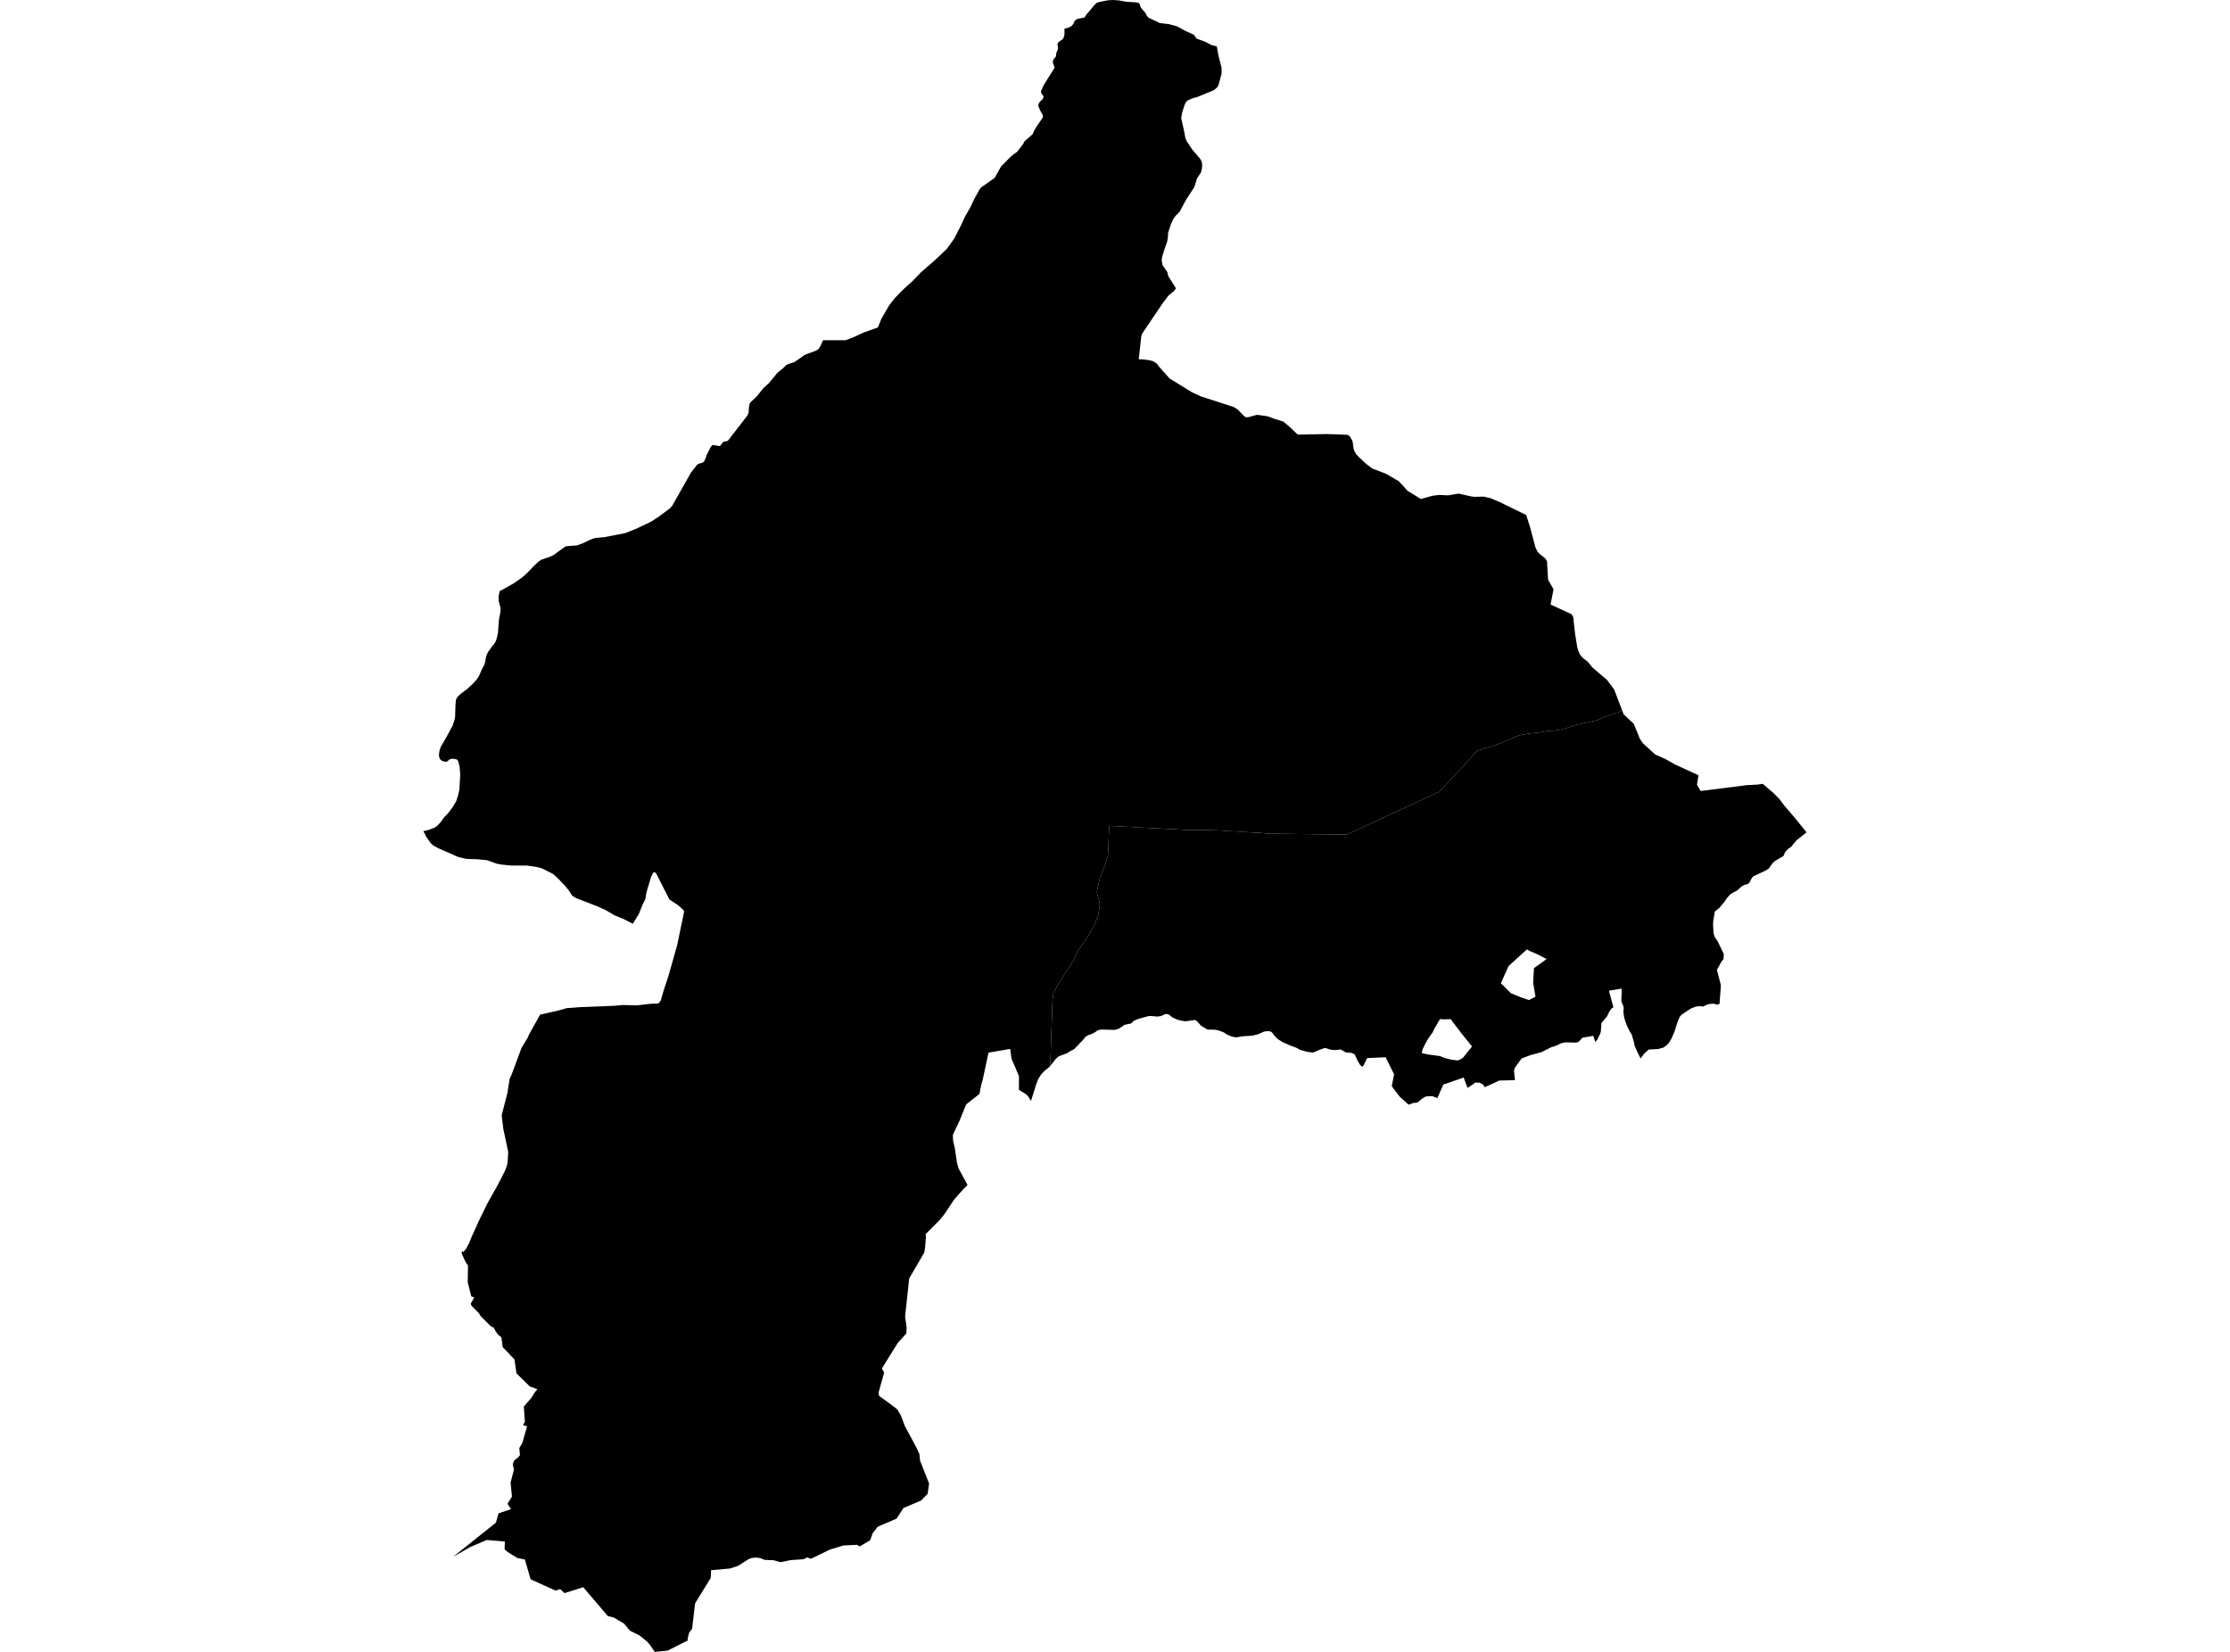 <?xml version='1.0'?>
<svg  baseProfile = 'tiny' width = '540' height = '400' stroke-linecap = 'round' stroke-linejoin = 'round' version='1.1' xmlns='http://www.w3.org/2000/svg'>
<path id='3300101001' title='3300101001'  d='M 301.41 100.845 301.696 101.051 302.306 101.009 304.419 100.446 306.963 100.804 308.551 101.402 310.758 102.091 312.191 103.282 314.247 105.246 321.367 105.103 326.354 105.29 326.893 105.698 327.516 106.822 327.829 108.928 328.341 109.911 329.065 110.692 330.805 112.315 332.286 113.441 335.614 114.722 338.727 116.534 340.887 118.884 344.06 120.827 346.893 120.049 348.487 119.85 350.655 119.951 353.229 119.525 356.203 120.195 357.043 120.302 359.28 120.258 360.427 120.52 360.913 120.618 363.237 121.616 369.57 124.703 370.473 127.512 371.84 132.645 372.323 133.593 372.776 134.096 374.176 135.198 374.611 135.898 374.867 140.358 376.193 142.709 375.478 146.385 380.555 148.73 380.945 149.352 381.424 153.568 381.937 156.708 382.259 157.792 382.643 158.588 383.245 159.279 384.567 160.334 385.613 161.636 388.384 164.001 389.087 164.585 390.865 166.939 392.796 171.988 391.81 172.522 391.187 172.67 388.348 173.677 387.121 174.27 386.218 174.544 385.101 174.756 383.546 175.131 382.038 175.462 378.123 176.648 376.285 176.937 375.117 176.969 373.059 177.315 370.646 177.604 368.852 177.872 367.512 178.188 363.326 179.993 357.785 181.778 348.454 191.806 348.299 191.821 326.14 202.093 306.829 201.863 305.977 201.741 294.694 201.059 291.671 201 287.309 200.97 270.486 200.082 268.591 199.984 268.445 203.809 268.284 207.3 268.055 208.057 267.786 208.876 267.325 210.122 266.893 211.397 266.41 212.273 266.1 213.613 265.603 216.101 266.017 217.707 266.321 218.848 266.24 219.613 265.972 221.508 265.117 223.722 264.119 225.625 263.482 226.62 262.936 227.493 262.338 228.345 262.302 228.396 261.664 229.299 260.872 230.38 260.303 231.92 257.788 235.907 256.221 238.409 255.095 240.492 254.869 242.112 254.327 258.104 254.175 258.298 252.944 259.305 252.113 260.19 251.431 261.253 250.951 262.463 249.664 266.58 248.895 265.386 248.392 264.927 246.736 263.902 246.744 260.586 244.945 256.359 244.617 253.996 239.374 254.884 237.953 261.528 237.581 262.824 237.178 264.891 233.961 267.423 232.355 271.386 230.737 274.812 230.785 276.155 231.205 278.017 231.774 281.762 232.126 282.936 234.294 286.937 233.335 287.893 231.092 290.408 228.703 293.989 227.582 295.395 224.132 298.851 224.213 299.512 224.007 302.173 223.987 302.289 223.823 303.29 220.164 309.573 219.169 318.817 219.545 321.37 219.47 322.902 217.4 325.184 213.553 331.372 214.093 332.379 212.749 337.214 212.874 338.003 216.839 340.917 217.37 341.414 218.129 342.725 219.145 345.38 221.779 350.268 222.64 352.098 222.786 353.656 224.985 359.257 224.627 361.738 223.024 363.362 218.791 365.155 217.087 367.747 212.558 369.684 211.343 371.227 210.705 372.976 208.188 374.471 207.532 374.084 204.24 374.233 200.957 375.24 196.367 377.454 195.455 377.132 194.591 377.561 191.484 377.778 188.999 378.282 187.34 377.811 185.18 377.725 184.057 377.281 182.957 377.162 181.977 377.284 181.262 377.549 178.748 379.164 176.79 379.813 172.196 380.215 172.11 382.086 168.32 388.241 167.6 394.387 166.84 395.439 166.491 396.928 166.607 397.197 161.656 399.705 158.552 400 157.384 398.296 156.645 397.468 154.84 396.011 152.54 394.879 151.11 393.145 148.574 391.655 147.904 391.503 147.183 391.328 141.243 384.35 136.693 385.771 135.624 384.803 134.51 385.155 128.501 382.432 127.089 377.632 125.277 377.272 122.885 375.791 122.179 375.145 122.265 373.289 117.868 372.904 113.816 374.644 109.675 377.025 120.093 368.707 120.719 366.463 123.737 365.438 122.888 364.146 123.975 362.4 123.639 358.986 124.458 355.869 124.151 354.567 124.538 353.638 125.379 352.971 125.909 352.36 125.754 350.632 126.49 349.399 127.631 345.368 126.645 345.1 127.101 344.245 126.841 340.592 128.635 338.539 129.543 337.103 130.133 336.383 128.298 335.724 125.072 332.572 124.58 329.191 121.726 326.191 121.425 323.855 120.546 323.125 120.034 322.392 119.563 321.502 118.833 321.144 116.447 318.761 115.917 317.938 114.224 316.213 114.07 315.96 114.016 315.597 114.74 314.402 114.794 314.128 114.12 313.922 113.262 310.49 113.325 306.457 112.768 305.646 111.901 303.755 111.785 303.2 111.987 302.956 112.178 303.191 112.905 302.325 113.623 300.96 113.691 300.772 114.159 299.616 114.323 299.256 116.119 295.297 118.011 291.427 120.487 287.017 122.34 283.41 122.822 282.004 122.948 281.044 123.058 278.899 121.881 273.379 121.482 270.069 122.864 264.703 123.409 261.259 123.469 261.125 123.883 260.232 126.281 253.764 127.72 251.386 128.158 250.412 130.792 245.693 135.144 244.71 137.254 244.117 140.611 243.873 145.431 243.691 148.834 243.548 150.678 243.381 150.815 243.366 153.988 243.438 154.268 243.444 157.426 243.077 159.463 242.985 159.982 242.324 160.804 239.529 161.826 236.479 162.04 235.713 164.001 228.78 165.657 220.775 165.535 220.403 164.191 219.184 162.142 217.853 162.07 217.751 158.829 211.382 158.391 211.191 158.349 211.167 158.236 211.302 158.09 211.48 157.649 212.389 157.56 212.681 156.565 215.991 156.264 217.716 155.573 219.119 154.709 221.3 153.243 223.692 152.945 223.54 150.922 222.506 148.843 221.66 146.742 220.424 144.615 219.45 139.515 217.489 139.265 217.334 138.552 216.893 137.694 215.547 136.622 214.278 134.942 212.538 133.884 211.608 131.14 210.232 129.812 209.913 127.532 209.586 123.797 209.589 121.428 209.359 120.207 209.115 117.919 208.293 115.577 208.072 112.982 207.983 111.09 207.575 106.044 205.364 105.04 204.798 104.378 204.265 103.321 202.787 103.222 202.635 102.627 201.44 102.534 201.256 102.624 201.238 103.797 200.976 105.382 200.338 105.948 199.894 106.681 199.117 107.548 197.913 108.493 196.93 109.622 195.44 110.503 193.948 110.912 192.622 111.23 191.29 111.451 187.581 111.338 186.267 111.281 185.588 111.043 184.659 110.977 184.364 110.682 183.932 110.551 183.899 110.077 183.765 109.306 183.735 109.258 183.753 108.707 183.982 108.409 184.325 107.974 184.462 107.736 184.42 107.277 184.337 106.878 184.134 106.538 183.798 106.404 183.464 106.285 182.868 106.339 182.439 106.407 181.891 106.419 181.802 106.532 181.456 106.765 180.795 107.983 178.685 108.212 178.295 109.604 175.709 109.937 174.726 110.2 173.683 110.247 172.152 110.304 170.514 110.411 169.465 110.757 168.768 111.618 167.972 111.808 167.832 113.206 166.775 114.207 165.836 114.454 165.604 115.47 164.487 115.958 163.76 116.772 161.892 117.147 161.26 117.427 160.554 117.773 158.746 118.154 157.932 119.23 156.431 119.712 155.874 120.108 155.15 120.335 154.393 120.603 153.1 120.805 150.163 121.214 148 121.22 147.243 120.749 145.497 120.737 144.413 121.005 143.108 121.655 142.804 124.36 141.279 126.493 139.795 127.756 138.639 129.272 137.054 130.336 136.05 131.131 135.517 133.068 134.853 134.051 134.403 136.688 132.49 137.146 132.258 139.679 132.076 141.216 131.522 142.732 130.774 143.563 130.435 144.311 130.256 146.322 130.074 151.384 129.097 154.059 128.033 157.682 126.311 159.416 125.185 162.326 123.013 162.821 122.403 164.427 119.561 167.319 114.442 168.687 112.682 169.062 112.336 170.221 111.996 170.507 111.707 170.829 111.04 171.139 110.149 172.107 108.222 172.509 107.805 172.569 107.742 173.993 107.972 174.341 108.028 175.104 107.012 176.239 106.753 176.558 106.342 180.967 100.64 181.286 99.904 181.34 98.751 181.435 98.242 181.527 97.75 181.697 97.455 183.222 96.025 184.864 93.975 186.24 92.721 188.281 90.248 189.675 89.125 190.387 88.401 190.935 88.127 192.374 87.683 194.802 85.988 195.351 85.729 197.403 84.996 198.065 84.624 198.351 84.326 198.628 83.855 199.304 82.389 204.753 82.389 206.776 81.618 209.243 80.471 212.591 79.288 213.41 77.223 215.299 73.97 216.78 72.072 218.949 69.883 220.942 68.092 223.024 65.929 226.361 63.034 229.126 60.397 229.278 60.26 231.056 57.784 232.701 54.57 233.699 52.419 235.054 50.041 235.888 48.236 237.265 45.766 237.625 45.358 240.861 43.067 242.419 40.299 244.591 38.098 245.496 37.323 246.307 36.763 247.737 34.892 248.133 34.168 250.031 32.527 250.433 31.618 251.04 30.596 252.5 28.49 252.554 27.963 251.931 26.825 251.392 25.579 251.562 25.022 251.884 24.563 252.396 24.108 252.724 23.506 252.575 23.118 252.187 22.651 252.071 22.082 252.762 20.556 255.369 16.409 254.949 15.143 255.003 14.604 255.208 14.243 255.703 13.657 255.751 12.936 256.138 12 256.215 11.631 256.063 10.618 256.332 10.186 257.383 9.444 257.61 8.991 257.776 8.288 257.756 6.965 258.876 6.629 259.424 6.331 259.898 5.824 260.145 5.237 260.452 4.817 260.899 4.588 262.656 4.222 263.023 3.602 265.031 1.21 265.221 1.022 265.594 0.661 266.276 0.459 268.281 0.069 269.517 0 270.956 0.095 271.653 0.232 272.863 0.441 274.996 0.557 275.693 0.682 275.994 0.983 276.092 1.451 276.307 1.901 277.379 3.134 277.737 3.864 278.163 4.305 280.853 5.586 283.043 5.842 285.104 6.405 286.871 7.403 289.132 8.44 289.761 9.355 291.897 10.138 293.339 10.901 294.644 11.223 295.073 13.534 295.812 16.421 295.809 17.875 295.01 20.762 294.653 21.239 293.935 21.843 289.758 23.547 288.983 23.726 287.664 24.283 287.175 24.721 286.877 25.35 286.278 27.17 286.028 28.648 286.674 31.46 287.047 33.432 287.369 34.192 288.668 36.161 290.69 38.548 291.036 39.278 291.108 40.022 291.051 40.809 290.83 41.735 289.877 43.177 289.201 45.313 287.235 48.334 285.617 51.322 284.693 52.24 284.077 53.092 283.463 54.519 282.864 56.351 282.81 57.492 282.623 58.547 282.018 60.251 281.961 60.424 281.437 62.095 281.294 63.057 281.518 64.225 282.67 65.873 282.912 66.898 284.762 69.811 284.357 70.392 282.897 71.634 281.544 73.434 276.548 80.825 276.367 81.409 275.753 86.983 276.876 87.037 278.226 87.213 279.081 87.412 279.79 87.8 280.278 88.234 280.585 88.693 283.219 91.649 288.671 95.006 290.824 95.995 298.77 98.563 299.723 99.174 301.195 100.693 301.41 100.845 Z' />
<path id='3300101002' title='3300101002'  d='M 429.943 192.536 430.918 193.534 432.13 195.139 434.472 197.862 437.466 201.551 435.047 203.457 433.745 205.042 432.973 205.584 432.288 206.291 431.874 207.277 430.033 208.346 429.339 208.885 428.329 210.289 427.608 210.774 424.483 212.255 423.955 213.047 423.645 213.715 423.204 214.072 422.394 214.278 421.631 214.728 420.642 215.657 419.725 216.101 419.218 216.423 419.052 216.536 419.016 216.575 418.292 217.337 417.556 218.389 416.379 219.81 415.259 220.707 414.884 222.879 414.818 223.796 414.937 226.01 415.28 227.002 415.888 227.839 417.428 231.039 417.338 232.269 416.805 232.93 415.754 234.858 416.719 238.576 416.388 243.072 416.159 243.173 415.891 243.289 414.916 243.03 413.635 243.161 412.384 243.739 411.52 243.632 410.626 243.748 409.348 244.272 407.159 245.738 406.715 246.277 406.277 247.29 405.496 249.766 404.82 251.348 404.203 252.444 403.569 253.123 402.8 253.68 401.525 254.02 399.243 254.145 398.09 255.188 397.28 256.32 396.323 254.386 395.817 253.183 395.65 252.301 395.105 250.484 394.688 249.834 394.032 248.517 393.505 247.117 393.314 246.355 393.219 245.955 393.112 244.928 393.198 243.918 392.602 242.443 392.692 240.244 392.641 239.386 389.605 239.908 390.687 243.882 390.144 244.299 389.644 245.077 389.215 245.982 389.141 246.131 387.791 247.716 387.648 249.825 387.439 250.433 387.365 250.567 386.781 251.78 386.295 252.298 385.828 250.829 383.221 251.267 382.548 251.988 382.273 252.274 381.71 252.456 379.312 252.414 379.053 252.399 378.576 252.513 378.007 252.629 377.027 253.114 376.836 253.216 375.654 253.579 373.223 254.795 370.985 255.399 370.625 255.492 368.447 256.317 366.826 258.554 366.621 259.219 366.85 261.557 363.043 261.656 359.536 263.27 359.116 262.609 358.291 262.177 357.21 262.132 356.784 262.502 355.366 263.452 354.439 260.92 349.491 262.636 348.069 265.91 346.839 265.439 345.308 265.493 344.432 265.975 343.237 266.979 342.165 267.105 341.101 267.504 339.492 266.059 338.923 265.535 337.818 264.096 337.017 263.008 337.583 260.151 335.53 256.01 331.052 256.216 330.191 257.991 329.983 258.262 329.667 258.17 329.313 257.807 328.806 256.966 328.005 255.28 327.224 254.947 325.943 254.848 324.585 254.109 323.461 254.288 322.273 254.184 320.81 253.752 319.451 254.243 317.959 254.884 316.517 254.696 314.765 254.199 313.925 253.713 312.313 253.12 310.627 252.358 309.572 251.723 308.717 250.928 308.068 250.055 307.624 249.748 306.998 249.682 306.117 249.787 304.752 250.409 303.298 250.785 300.82 250.946 299.297 251.211 298.299 251.005 297.158 250.546 296.369 250.007 295.243 249.56 294.152 249.334 292.383 249.319 290.833 248.369 289.767 247.204 289.314 246.986 287.115 247.305 285.977 247.147 285.042 246.888 283.886 246.364 283.022 245.634 282.301 245.52 281.089 246.045 280.287 246.158 278.786 246.03 278.109 246.045 275.806 246.67 274.746 247.096 274.266 247.43 273.933 247.823 272.333 248.154 271.65 248.616 270.867 249.134 269.917 249.384 266.672 249.307 265.859 249.462 265.141 249.974 264.211 250.448 263.517 250.648 262.796 251.124 262.367 251.693 260.115 254.05 259.084 254.58 258.402 255.027 256.394 255.784 255.715 256.35 254.327 258.104 254.869 242.112 255.095 240.492 256.221 238.409 257.788 235.907 260.303 231.92 260.872 230.38 261.664 229.299 262.302 228.396 262.338 228.345 262.936 227.493 263.482 226.62 264.119 225.625 265.117 223.722 265.972 221.508 266.24 219.613 266.321 218.848 266.017 217.707 265.603 216.101 266.1 213.613 266.41 212.273 266.893 211.397 267.325 210.122 267.786 208.876 268.055 208.057 268.284 207.3 268.445 203.809 268.591 199.984 270.486 200.082 287.309 200.97 291.671 201 294.694 201.059 305.977 201.741 306.829 201.863 326.14 202.093 348.299 191.821 348.454 191.806 357.785 181.778 363.326 179.993 367.512 178.188 368.852 177.872 370.646 177.604 373.059 177.315 375.117 176.969 376.285 176.937 378.123 176.648 382.038 175.462 383.546 175.131 385.101 174.756 386.218 174.544 387.121 174.27 388.348 173.677 391.187 172.67 391.81 172.522 392.796 171.988 393.168 172.956 395.054 174.744 395.623 175.268 397.107 178.918 397.828 179.969 399.401 181.417 400.81 182.704 403.211 183.765 405.666 185.15 411.285 187.718 410.924 190.021 411.824 191.538 423.064 190.117 425.415 190.003 426.866 189.81 429.434 192.014 429.943 192.536 Z M 352.958 256.779 353.509 256.6 354.26 256.147 356.456 253.403 353.968 250.323 351.281 246.784 349.747 246.837 348.689 246.781 347.322 249.137 346.94 249.95 345.838 251.512 345.218 252.557 344.465 254.118 344.295 255.015 345.951 255.361 348.671 255.724 349.785 256.174 351.469 256.609 352.958 256.779 Z M 370.261 242.163 371.825 241.338 371.253 238.034 371.453 234.432 373.813 232.746 374.522 232.236 372.192 231.033 370.482 230.309 369.734 229.898 365.301 233.94 363.436 238.084 365.882 240.524 368.361 241.528 370.261 242.163 Z' />
</svg>